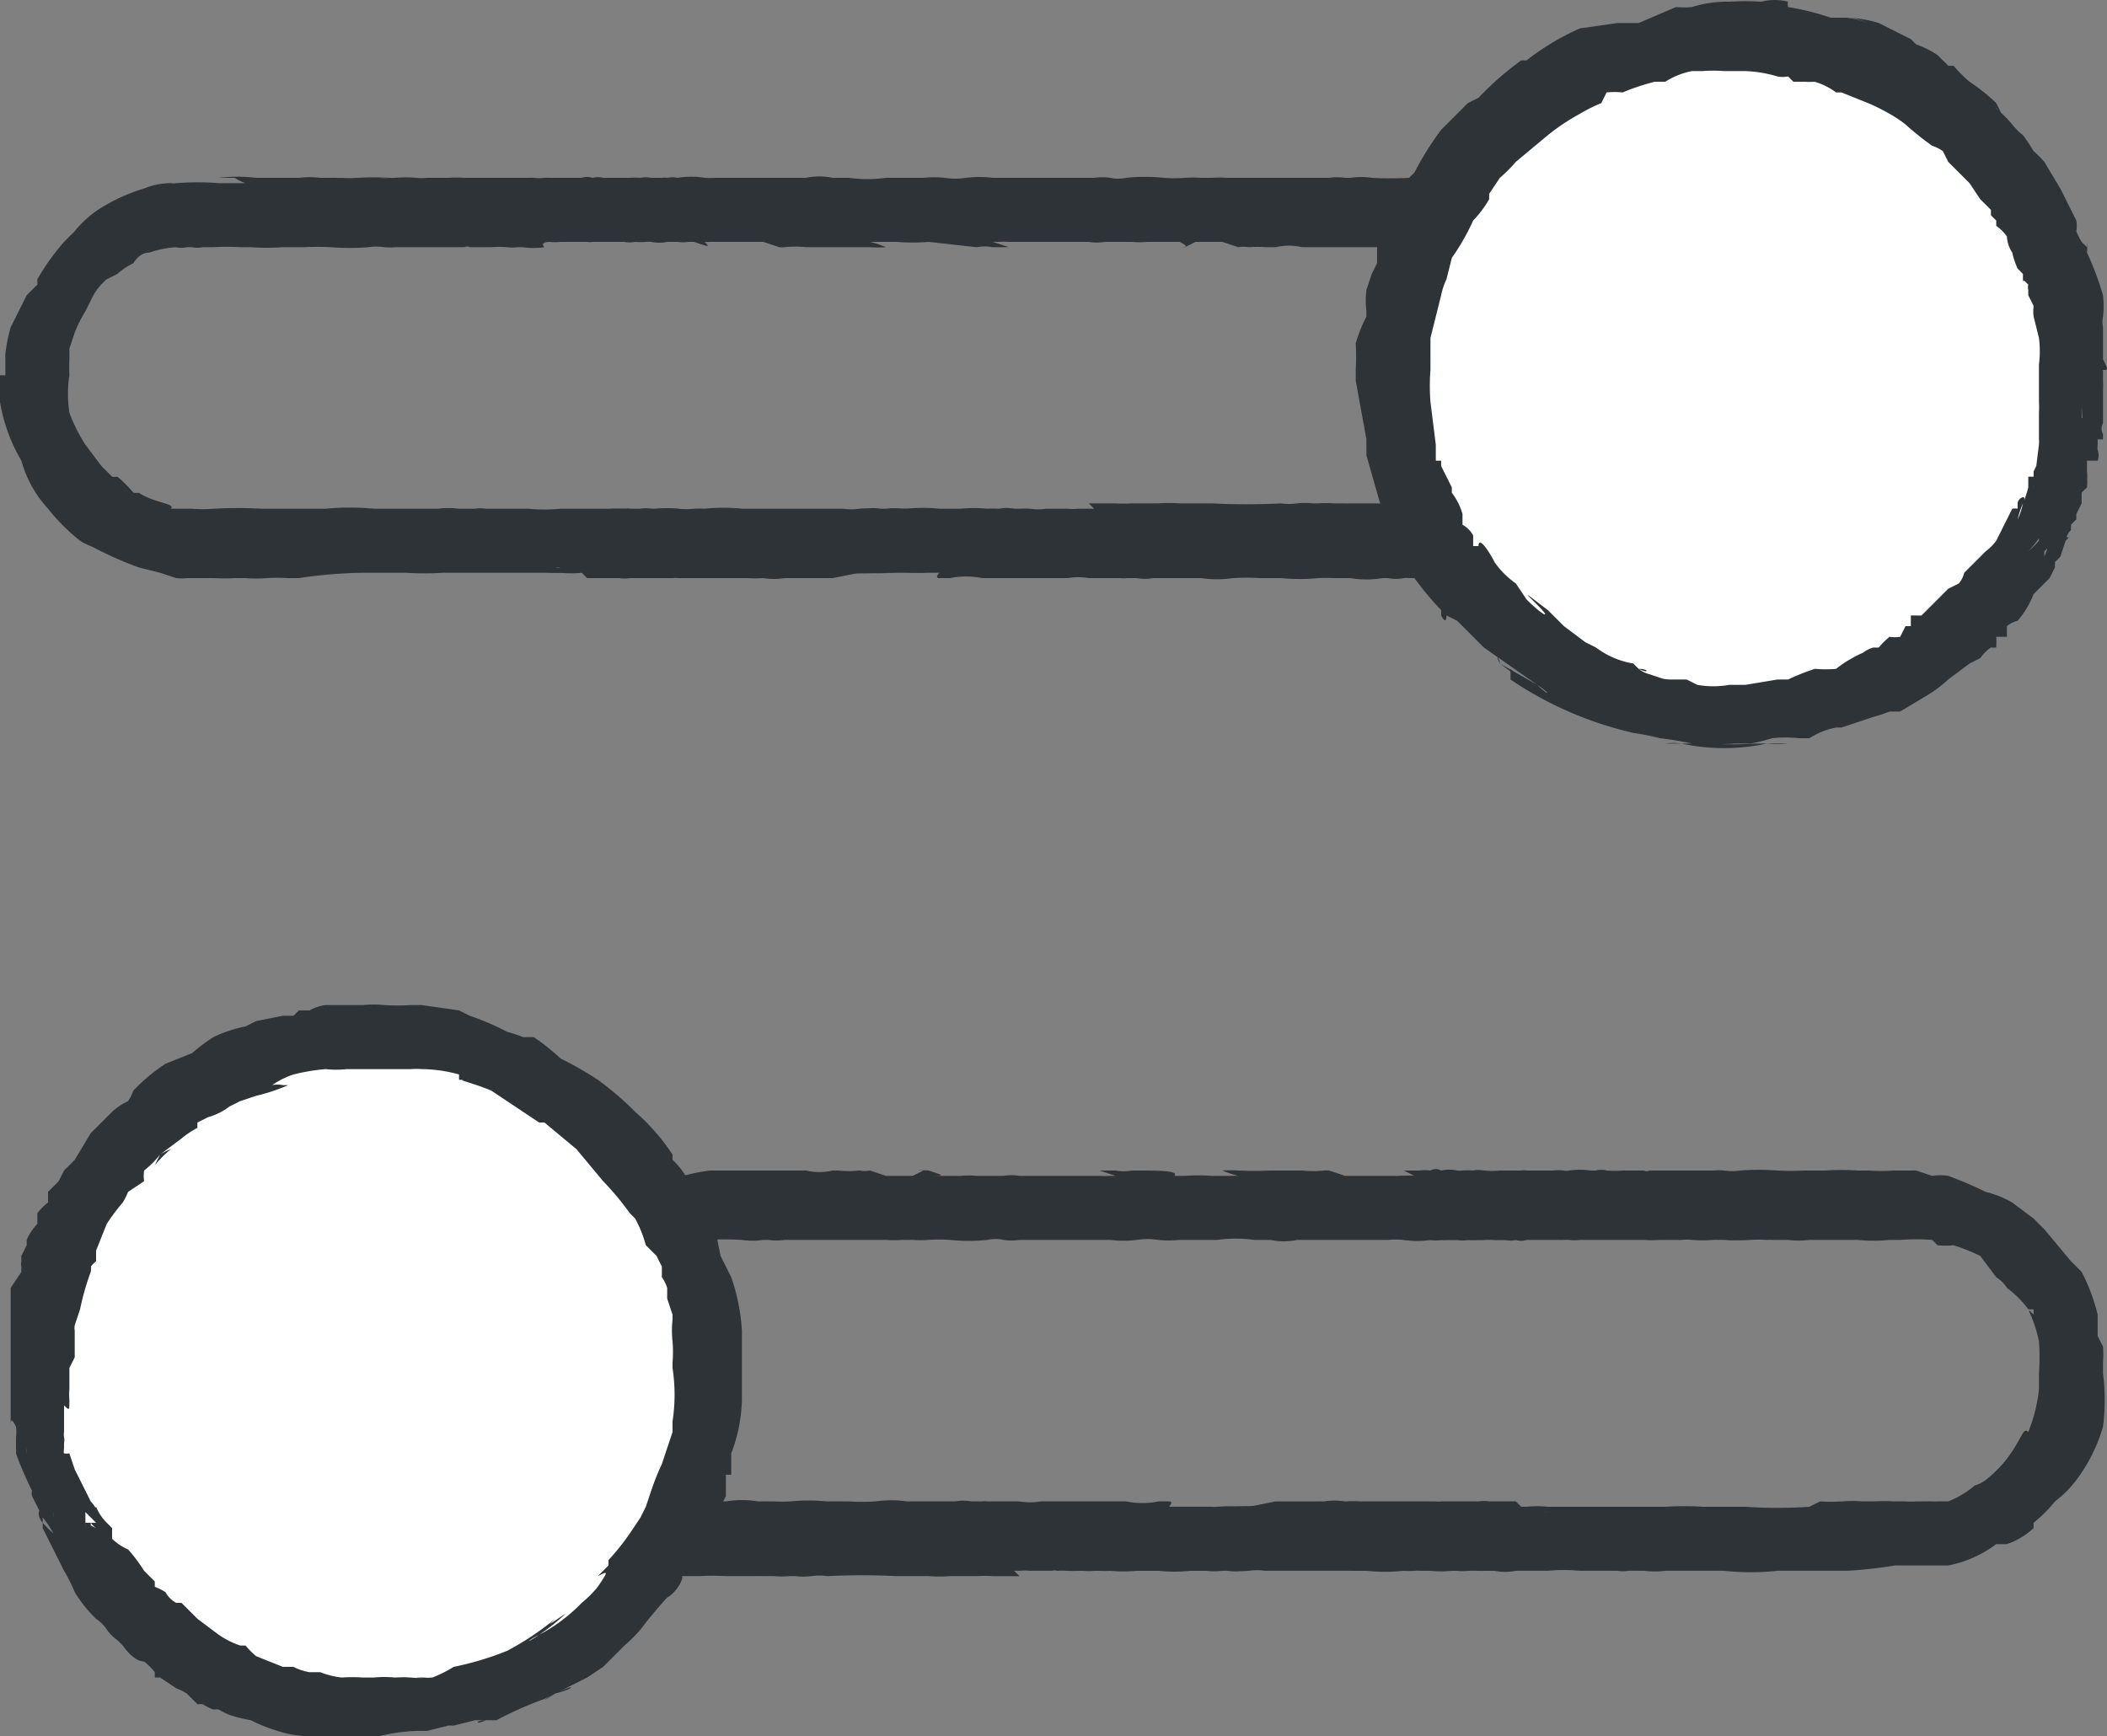 <svg xmlns="http://www.w3.org/2000/svg" viewBox="20.9 23.468 39.475 32.532"><rect x="20.9" y="23.468" width="39.475" height="32.532" fill="#808080" stroke="none"/><defs><style>.cls-1{fill:#2e3338}.cls-2{fill:#fff}</style></defs><path class="cls-1" d="M37 27.5h-.1l-.2.1h-.3a1 1 0 01-.2 0H36a.6.6 0 00.2 0h.2a1.8 1.8 0 01-.3 0s-.1 0 0 0c0 0-.2 0 0 0a3.3 3.3 0 00-.1.1H36.7a.7.7 0 01-.3 0h-.5v.1c-.2 0-.2 0 0 0l-1 .1a.4.4 0 00-.1 0H34.9c-.1.1 0 0-.2 0a.5.5 0 00-.1 0c-.2 0-.2 0 0 0l-.4.1H34 33.3a4.9 4.9 0 00-.7 0c.2 0 0 0 0 0H31.7 31.4h-.2s-.2 0-.1.1a1.4 1.4 0 01-.4 0h-.1a.8.8 0 01-.2 0 1.8 1.8 0 00-.3 0h-.4c-.1 0 0 0 0 0a.1.1 0 00-.1 0h-.7-.6a1.1 1.1 0 01-.2 0 1 1 0 00-.3 0 4.6 4.6 0 01-.7 0 4.8 4.8 0 00-.5 0h-.4a4.5 4.5 0 01-.6 0h-.2a4 4 0 00-.5 0h-.2a.5.5 0 01-.2 0h-.1a.4.4 0 01-.2 0 1.9 1.9 0 00-.5.1c-.2 0-.3.2-.3.2a1.2 1.2 0 00-.3.2l-.2.1a1.1 1.1 0 00-.3.4l-.1.2a2.4 2.4 0 00-.2.4l-.1.3v.2a3.3 3.3 0 000 .3 2.3 2.3 0 000 .7 3 3 0 00.3.6l.3.4.2.2a.3.3 0 00.1 0 2.3 2.3 0 01.3.3.4.4 0 00.1 0c.3.2.7.2.6.3h.4a2.4 2.4 0 00.4 0 8 8 0 01.9 0H27a4.7 4.7 0 01.9 0h1 .2a1.6 1.6 0 01.4 0h.3a.6.6 0 01.2 0h.3.5a3.1 3.1 0 00.6 0h.7.7.6c.2 0 .3 0 0 0-.4 0-.4 0 0 0h.2c-.4 0-.4 0 0 0a3 3 0 00.9 0h.2c.3 0 .2.1 0 .1a1.1 1.1 0 00.2 0h.2.7.2a2.4 2.4 0 00.7 0h.2l.7-.1h.3a2.8 2.8 0 01.6 0h.4a2.6 2.6 0 01.5 0 1.4 1.4 0 01.2 0 .4.4 0 00.1 0h-.1a.8.8 0 01.3 0h.1a2 2 0 01.2 0 1 1 0 00.3 0h.4a1 1 0 00.2 0h.7a1.1 1.1 0 01.3 0 .6.6 0 00.2 0 4.3 4.3 0 01.6 0 1.6 1.6 0 00.4 0h.7l.2.1h.2s-.1.1-.1 0a1.3 1.3 0 00-.3.1 1.6 1.6 0 00.4 0h.3a.2.2 0 01.2 0h.4c.1 0 .1 0 0 0h.3l.2.1h-.2-.5a1 1 0 01-.2 0 .8.8 0 00-.2 0h-.1a.3.3 0 00.1 0h.1a.5.5 0 00.2 0h1.3l.1.1h.2s-.2 0 0 0l-.3.1h-.3.4a.5.5 0 01.2 0 1.2 1.2 0 00.2 0h.1l-.1.1v.1h.1c-.2 0-.2 0 0 0H46.2 46.5l.3.1h-.3c-.1 0-.1 0 0 0h-.2-.2a5 5 0 00.6 0h-.2s-.1 0 0 0v.1a.9.9 0 01-.3 0H46a2 2 0 00-.2 0h.2a1.2 1.2 0 01-.2.1h-.3c-.1 0 0 0 0 0h0c-.1 0-.1 0 0 0v.1a.6.6 0 00-.1 0 1.6 1.6 0 01-.3 0h-.3-.4c-.2 0-.3 0-.2.1h-.5-.1a1.1 1.1 0 00-.2 0 2 2 0 00-.4 0 2.3 2.3 0 01-.6 0 .4.4 0 00-.1 0 .4.4 0 01-.2 0H42a1.3 1.3 0 01-.2 0 .7.7 0 00-.3 0H41a3.5 3.5 0 01-.5 0 3.7 3.7 0 00-.5 0c-.3 0 0 0 0 0a2 2 0 00-.2 0H38.8h-.2a1.2 1.2 0 00-.4 0H38a2 2 0 00-.4 0 3.4 3.4 0 01-.5 0h-.2a2.8 2.8 0 01-.5 0h-.2 1.3a10.3 10.3 0 01-1 0 2 2 0 01-.5 0 1 1 0 00-.3 0h.5a5.3 5.3 0 00-.6 0 3.5 3.5 0 00-.5 0H32.7c-.1 0 0 0 0 0h.2c.2 0 .2 0 0 0h-.5c-.3 0 0 0 0 0h.8c.3 0 .3-.1 0-.1a9.4 9.4 0 00-1.1 0h-.8c.5.1.5.1 0 .1h-.2-1.9a5.7 5.7 0 01-.7 0h-.8c.2 0 .2 0 0 0a8.7 8.7 0 00-1.2.1h-.2a3.4 3.4 0 00-.4 0 2.5 2.5 0 01-.4 0h-.2a3.6 3.6 0 01-.4 0h-.2-.3a.9.9 0 01-.2 0l-.3-.1-.4-.1a6.8 6.8 0 01-.7-.3l-.2-.1a1.1 1.1 0 01-.2-.1 3.6 3.6 0 01-.6-.6 2.2 2.2 0 01-.5-.9 3.2 3.2 0 01-.4-1.1v-.5h.6H21v-.2-.2a3.2 3.2 0 01.1-.5l.3-.6.2-.2v-.1a4.4 4.4 0 01.5-.7l.2-.2a2 2 0 01.6-.5 3.3 3.3 0 01.7-.3 1.3 1.3 0 01.5-.1.3.3 0 00.1 0 5.1 5.1 0 01.8 0h.5a.8.8 0 01-.2-.1 1.6 1.6 0 01.3 0 2 2 0 00-.2 0H25a2.9 2.9 0 01.7 0h.5H26.5a1.6 1.6 0 01.4 0h.2a1.3 1.3 0 01.1 0 .7.7 0 00.1 0 2.2 2.2 0 00.3 0 5.2 5.2 0 01.6 0h.2-.4a1.3 1.3 0 00.2 0 .6.6 0 00.1 0 2.4 2.4 0 01.4 0 1 1 0 00.2 0h.4a1.9 1.9 0 01.3 0H30.8a.7.7 0 01.1 0 1 1 0 00.2 0h.2a1.3 1.3 0 01-.2 0 1 1 0 01.1 0H32.4a.5.5 0 00.2 0h1a2 2 0 01.2 0 2.3 2.3 0 00.2 0h.1l.2.1h.5-.1a.2.2 0 00.1 0h.2a1.8 1.8 0 00.3 0h.1-.1c-.3 0-.2.1 0 0a1 1 0 01.2 0h-.1.3a.5.5 0 01.1 0v.1h-.2.1a1.3 1.3 0 01.3 0h-.2.4a2 2 0 01.3 0h.4l-.3.1a2 2 0 00.2 0h-.2.4a.6.6 0 01-.2 0H37.1 37l-.1.1h-.2.2a1.2 1.2 0 00-.2 0c-.2 0-.2 0 0 0l-.2.1h.4-.4.1-.1.5-.5.4c-.2 0 0 0 0 0H36.3l.3.1a18.3 18.3 0 00.2.1h-.5c.2 0 .1 0 0 0H37z"></path><path class="cls-1" d="M29.6 33.6c.1 0 .1 0 0 0h.5a.9.9 0 00-.1 0l-.1-.1a1.5 1.5 0 01-.2 0h.3a.7.7 0 00.2 0h-.4.1s.1 0 0-.1a.3.3 0 01.2 0h.1a.6.6 0 00.2 0h-.1v-.1a1 1 0 00.2 0s.1 0 0-.1a.6.6 0 00.3 0h.4l.1-.1a.9.9 0 00.3 0h.2a.9.9 0 00.2 0 1 1 0 01.4-.1h.2a.7.7 0 01.1 0 .2.2 0 00.2 0 .7.7 0 01.2 0 .3.3 0 00.1 0 1.9 1.9 0 01.4 0 1.3 1.3 0 00.3 0 1.5 1.5 0 01.2 0 3.4 3.4 0 01.7 0h.1H36.7a1 1 0 00.3 0 1.6 1.6 0 01.3 0h.2a1.2 1.2 0 01.3 0h0-.2-.5a1 1 0 01.3 0h.9c-.3 0-.5 0-.3.1a2.5 2.5 0 00.4 0 1.7 1.7 0 00.4 0H40.5h-.2c-.1 0-.1 0 0 0a2.5 2.5 0 00.3 0c.1 0 0 0 0 0H40c-.2 0-.3 0 0 0a4.8 4.8 0 00.8 0h.5c-.3 0-.3 0 0 0a1.6 1.6 0 00.2 0l-.2-.2h.5a2.4 2.4 0 00.3 0h.5a2.8 2.8 0 01.4 0h.6c-.1 0-.1 0 0 0a13 13 0 001.3 0 1.1 1.1 0 00.3 0 1.3 1.3 0 01.3 0h.1a2 2 0 01.3 0h.2a1 1 0 00.1 0h.5a4.2 4.2 0 00.5 0h.7a2.2 2.2 0 01.7 0h.7a5.6 5.6 0 01.8 0l.4.1h.1a.1.1 0 01.1 0h.5a.7.7 0 00.2 0 1.6 1.6 0 01.5 0h.4a.7.7 0 01.3 0h.6a2.3 2.3 0 00.3 0 .7.7 0 01-.1 0 1 1 0 01.2 0 1 1 0 00-.1 0h-.2.8c-.1 0 0-.1.2 0a.8.8 0 01.3 0 1.1 1.1 0 00.5 0 3.3 3.3 0 01.5 0h.4a2 2 0 01.3-.2h.2a.3.3 0 01.1-.1 1.3 1.3 0 01.1 0l.3-.3.2-.2c.1-.1.1-.1.1 0a.2.2 0 000-.1 1.4 1.4 0 01.2-.2.3.3 0 01.1-.1s0-.1 0 0c.1-.1 0-.1 0 0v-.2s.1-.1.1 0a.8.8 0 00.2-.3v-.2a.6.6 0 010 .1 2 2 0 000-.4 1 1 0 000-.1.2.2 0 00.1 0v-.5c0-.3 0-.3 0 0a.4.4 0 000-.3 2 2 0 01-.2-.3l-.1-.2a.7.7 0 01-.2-.2.9.9 0 00-.1-.2c-.2-.2-.2-.2 0-.1h-.1c-.1-.2-.1-.2 0-.2l-.5-.4h-.3v-.1a1.2 1.2 0 01-.5-.1.6.6 0 00-.3-.1H50.3 50l.2-.1a3.6 3.6 0 00.8 0 4.6 4.6 0 00-1 0H49 48.7 49l.4.1H49.5h-.4a.5.5 0 01-.2 0 .6.6 0 01-.5 0h-.3a1 1 0 01-.3 0h-.2a3.6 3.6 0 01-.5.1h-1.2-.6a1.1 1.1 0 00-.5 0h-.2a1.8 1.8 0 00-.3 0c-.1 0-.3 0 0 0a.6.6 0 00-.2 0l-.3-.1h-.2 0-.3l-.2.1h-.5.4a1.4 1.4 0 00.1 0H42.8h.2c.1 0 .2 0 0-.1-.3 0-.3 0 0 0h-.6a1.7 1.7 0 01-.3 0c-.3 0-.3 0 0 0h.1-.5-.1a.9.9 0 01-.3 0h-.8-.7a1.6 1.6 0 00-.2 0h-.2.1l.3.1H39.5a.8.8 0 00-.3 0l-.9-.1a3.6 3.6 0 01-.6 0h-.5c-.3 0-.2 0 0 0a2 2 0 01.3.1 2.3 2.3 0 01-.3 0h-.6.1c.3 0 .3 0 0 0H36a1.8 1.8 0 00-.4 0 .7.7 0 01-.1 0l-.3-.1c-.1 0-.1 0 0 0h-1a.5.5 0 01-.1 0 1.4 1.4 0 01-.2 0h.2c.1.1.1.1-.2 0h-.1a.7.7 0 01-.2 0h-.1a.3.3 0 00-.1 0 .7.7 0 01-.3 0 .4.4 0 00-.1 0 1.2 1.2 0 01-.2 0 .5.5 0 01-.2 0 1.4 1.4 0 00-.3 0H32a.3.3 0 01-.1 0h-.5a.9.9 0 01-.2 0 .2.2 0 00-.1 0h-.1-.3-.2a.5.5 0 01-.1 0 .9.9 0 00-.1 0H30l-.2-.1h-.1-.1a.7.7 0 00-.2 0 .2.2 0 01-.1 0h.1c.1 0 0 0 0 0H29.2l.1-.1h-.1a.4.4 0 01-.1 0c.1 0 .1 0 0 0H29s-.2 0 0 0a.5.5 0 01-.2 0h-.1a.7.7 0 01-.1 0h.1-.1l.1-.1h-.2.2-.1a.3.3 0 01.1-.1c.1 0 .1 0 0 0 .1 0 .1 0 0 0-.2 0-.2 0 0 0h.1-.3.2c-.1 0-.2 0-.1-.1a1.6 1.6 0 01.2 0 1.6 1.6 0 00-.2 0c-.3 0-.2 0 0 0 .1 0 0 0 0 0-.1 0-.1-.1 0-.1h.3a.3.3 0 00-.1 0 1.8 1.8 0 01-.2 0c-.1 0 0-.1 0-.1h.4-.2a.5.5 0 01.2 0v-.1a1 1 0 01-.2 0h.2c.2 0 0 0 0 0h-.3.1c.2 0 .1-.1 0-.1H29.1c.1 0 .2 0 0 0l.6-.1a.7.7 0 01-.1 0c-.1 0 0 0 0 0a.1.1 0 01.2 0v-.1H30.4a1 1 0 01.1 0h.5a.5.5 0 00.2 0h.6v-.1a.3.3 0 01.2 0 .4.4 0 01.2 0 1.6 1.6 0 01.1 0H32.7a1.2 1.2 0 01.2 0 .5.5 0 01.2 0h.2a.3.3 0 01.1 0 .5.5 0 01.2 0 1.5 1.5 0 01.5 0 1.8 1.8 0 00.2 0H36a1.2 1.2 0 01.5 0c.2 0 .2 0 0 0h.3a2.6 2.6 0 00.7 0h.7a1.9 1.9 0 01.4 0 1.3 1.3 0 00.4 0 2 2 0 01.5 0h1.9a1 1 0 01.3 0 .7.7 0 00.3 0 3.3 3.3 0 01.7 0 2.8 2.8 0 00.4 0 2.1 2.1 0 01.3 0h.2a2 2 0 01.3 0h1.9a1 1 0 01.3 0h.1a1.3 1.3 0 01.4 0 6.6 6.6 0 00.7 0 1.7 1.7 0 01.5 0 1.3 1.3 0 01.5 0 1.7 1.7 0 00.3 0h.6a3.6 3.6 0 00.5 0 1.6 1.6 0 01.3 0 6.5 6.5 0 001 0 3.5 3.5 0 01.7 0H54h.4a3.8 3.8 0 00.7 0h.6a3.7 3.7 0 01.6 0 2 2 0 01.8.3.3.3 0 00.2 0 1.7 1.7 0 01.7.4 5.2 5.2 0 01.6.7l.2.1v.2l.2.3.1.1a1.3 1.3 0 01.2.4l.1 1v.2c-1.4 0-.2 0 0 0V30.8a4.1 4.1 0 010 .5l-.2.7a3.7 3.7 0 01-.6 1c0-.2 0 0 0 0a3.6 3.6 0 01-.3.3l-.4.3a3.3 3.3 0 01-.5.3 2 2 0 01-.3.1h-.1a1.3 1.3 0 01-.2.1h-.1a1.5 1.5 0 01-.3.1H56a2.4 2.4 0 01-.4 0h-1.1-.5a1.7 1.7 0 00-.3 0 1.7 1.7 0 01-.5.1h-.1-.4a1.6 1.6 0 01-.1 0 .3.3 0 01-.2 0h-.1a.3.3 0 01-.2 0 3.4 3.4 0 00-.4 0 1 1 0 01-.3 0 1.5 1.5 0 00-.4 0H51a1.4 1.4 0 00-.5 0H48a1.7 1.7 0 01-.4 0h-.3a.4.4 0 00-.1 0 .8.8 0 01-.3 0h-.1a1.8 1.8 0 01-.6 0h-.3a3 3 0 00-.3 0 3.7 3.7 0 01-.7 0h-.1-.3a4.2 4.2 0 00-.5 0 2.1 2.1 0 01-.6 0H43h-.4-.1a.8.8 0 01-.3 0H42a.3.3 0 01-.1 0h-.2-.4a1.2 1.2 0 00-.4 0h-.5-.5-.5c-.1 0-.1 0 0 0 .4 0 .3 0 0 0h-.1c.3 0 .3 0 0 0a1.5 1.5 0 00-.6 0h-.2c-.1 0 0-.1 0-.1H38h0-.3-.1a1.3 1.3 0 00-.5 0H37l-.5.1H35.6a1.3 1.3 0 01-.4 0 2.3 2.3 0 01-.3 0h-.2H34.4h-.2-.1s-.1 0 0 0h-.5a.4.4 0 00-.1 0h-.2 0c-.1 0 0 0 0 0h-.5-.1a.6.6 0 01-.2 0H32h-.1l-.1-.1a2 2 0 01-.4 0h-.1c-.1 0-.3 0-.2-.1h.1a.3.3 0 00.2 0h-.8l-.2-.1c-.2 0 0 0 0 0h.1a.5.5 0 00.2 0 1 1 0 01.1 0 .4.4 0 00.1 0 .5.5 0 00.1 0h-.1a.4.4 0 00-.1 0h-.1H30.4a.4.4 0 00-.1 0h-.1-.1l-.1-.1h-.1c-.1-.1 0-.1.1-.1h.2a2.8 2.8 0 00-.3 0 .2.2 0 01-.1 0 .9.9 0 00-.1 0v-.2c-.2 0-.2 0 0 0zM36.2 27.5z"></path><path class="cls-2" d="M59.7 30.5a6.3 6.3 0 11-6.3-6.3 6.3 6.3 0 016.3 6.3 4.7 4.7 0 01-1 3.4"></path><path class="cls-1" d="M58.8 33.6c-.1.1 0 0 0 0a1 1 0 000-.2 3.1 3.1 0 00.2-.3.8.8 0 010-.1l.1-.1a.6.6 0 000 .1l-.2.2a1.4 1.4 0 01.1-.3s0-.1 0 0a2.7 2.7 0 01-.1.2l.1-.3c.2-.3 0 0 0 .2l-.3.3a.6.6 0 01.2-.2c.1-.3 0-.2-.1 0l.1-.2.1-.2c.1-.2 0-.2 0-.1l.1-.8a.3.3 0 000-.1 1.7 1.7 0 010 .2v-.1-.2-.1-.3a1.7 1.7 0 000-.2v-.4V30.3a2 2 0 000-.5c0 .1 0 0 0 0l-.1-.4a.8.8 0 010-.2l-.1-.2v-.1a.2.2 0 010-.1c-.1-.1-.1-.1-.1 0v-.2l-.1-.1a1.5 1.5 0 01-.1-.3.6.6 0 01-.1-.3.8.8 0 00-.2-.2v-.1l-.1-.1v-.1l-.2-.2-.2-.3-.4-.4-.1-.2a.7.7 0 00-.2-.1 5.5 5.5 0 01-.5-.4 2.2 2.2 0 00-.3-.2 3.7 3.7 0 00-.4-.2l-.5-.2h-.1a1.3 1.3 0 00-.4-.2 1.8 1.8 0 01-.2 0h-.2l-.1-.1a.5.5 0 01-.2 0 2.4 2.4 0 00-.6-.1h-.4a2.5 2.5 0 00-.4 0h-.2a1.4 1.4 0 00-.5.2h-.2a4.3 4.3 0 00-.6.2 1.5 1.5 0 00-.3 0l-.1.2a3 3 0 00-.4.2 4 4 0 00-.6.4l-.6.5a2.6 2.6 0 01-.3.3l-.2.3v.1a2 2 0 01-.3.4 4.3 4.3 0 01-.4.7l-.1.4a1.3 1.3 0 00-.1.3l-.2.8V30.4a3.8 3.8 0 000 .6l.1.8v.3h.1v.1l.1.2.1.2v.1a1.2 1.2 0 01.2.4v.2a.5.5 0 01.2.2v.2h.1c0-.2.2.1.3.3a1.6 1.6 0 00.4.4l.2.3c.3.3.5.4.2.1-.3-.3-.2-.2.2.1l.3.3.4.3c.2.1.2.1 0 0-.3-.2-.3-.2 0 0l.2.1c-.4-.2-.4-.2 0 0a1.6 1.6 0 00.7.3l.1.1c.2 0 .2.1 0 0a.5.5 0 00.2.1l.3.1H52c-.2-.1 0 0 .2 0h.3l.2.1a1.7 1.7 0 00.6 0h.3l.6-.1h.2a4.4 4.4 0 01.5-.2 2.3 2.3 0 00.4 0 2 2 0 01.3-.2 1.7 1.7 0 01.2-.1h.1-.1a.6.6 0 01.2-.1.6.6 0 00.1 0 1.5 1.5 0 01.2-.2.7.7 0 00.2 0l.1-.2h.1V35h.1a.8.8 0 00.1 0l.3-.3.2-.2.2-.1a.5.5 0 00.1-.2l.4-.4a1 1 0 00.2-.2l.3-.6V33a.3.3 0 01.1 0v-.1c0-.1.2-.2.1 0a1.8 1.8 0 00-.1.3 1.3 1.3 0 00.1-.3 2 2 0 00.1-.3v-.2h.1v-.1l.1-.2c0-.1 0-.1 0 0l.2-.3c0-.2 0 0 0 0v.1l-.1.4a.5.5 0 010 .2.7.7 0 00-.1.1v-.1a.4.4 0 00.1 0 1.2 1.2 0 000-.3l.1-.3a.6.6 0 000-.2v-.2l.1-.2V31h.1V31 31.6a3.5 3.5 0 00.1-.5.5.5 0 010-.2 1 1 0 000-.2l.2.1v-.1c0-.2 0-.2 0 0 0 .1 0 .1 0 0V31.2l.1-.3V31.6a2.4 2.4 0 000-.5v.2h.1a1 1 0 010 .3v.2l-.1.2v-.1a.3.3 0 000-.1h.1a1 1 0 010 .2l-.1.3V32v.2q0 .1 0 0h.1a.7.7 0 000 .2 1 1 0 010 .2l-.1.1v.2l-.1.2v.1l-.1.1v.1c-.1.1-.1.2 0 .1l-.1.1-.1.3-.1.1v.1l-.1.2-.3.3a1.7 1.7 0 01-.3.5.5.5 0 00-.2.1v.2h-.2a1.5 1.5 0 010 .2.4.4 0 01-.1 0 .8.8 0 00-.2.2l-.2.1-.4.3a2.4 2.4 0 01-.4.3l-.5.3c-.2 0 .1 0 0 0h-.2a2.5 2.5 0 01-.3.1l-.6.2h-.1a1.4 1.4 0 00-.5.2h-.2a2.3 2.3 0 00-.5 0 3.3 3.3 0 01-.4.1h-.3a3 3 0 01-.5 0h-.2.2a7 7 0 00.9 0h.2a1.8 1.8 0 00.4 0H54a3.8 3.8 0 01-1.6 0 1.1 1.1 0 00-.3 0h.5a6.2 6.2 0 00-.6-.1 5 5 0 00-.5-.1 6.8 6.8 0 01-2.3-1V36l.2.2c.2.1.2.1 0 0l-.4-.3c-.1-.2 0-.1 0 0l.7.4c.2.2.3.2 0 0l-1-.7-.3-.3-.2-.2c.3.4.3.4 0 0L48 35c0 .2-.1 0-.1 0v-.1a5.8 5.8 0 01-.5-.6l-.2-.4-.1-.3-.2-.3a5.1 5.1 0 01-.2-.6l-.2-.7v-.3c0 .3 0 .3 0 0l-.2-1.1v-.2a4.8 4.8 0 000-.5 2.7 2.7 0 01.2-.5v-.1a1.7 1.7 0 010-.4l.1-.3.1-.2V28l.2-.2v-.1l.1-.2.2-.4a1.6 1.6 0 00.1-.3l.1-.1a5.8 5.8 0 01.5-.8l.5-.5.2-.1a5.7 5.7 0 01.8-.7h.1a4.7 4.7 0 011-.6l.7-.1H51.6l.7-.3a1.7 1.7 0 00.3 0 2.2 2.2 0 01.7-.1 4.6 4.6 0 01.6 0 1 1 0 01.5 0 .2.2 0 000 .1 4.9 4.9 0 01.8.2h.5a1.6 1.6 0 01-.2 0 1.6 1.6 0 01.4.1 2.2 2.2 0 00-.3-.1h-.2a2.2 2.2 0 01.7.1l.4.2.2.1.1.1a1.8 1.8 0 01.4.2l.1.1a1 1 0 01.1.1.8.8 0 00.1 0 2.6 2.6 0 00.3.3 3.5 3.5 0 01.5.4l.1.2a3.3 3.3 0 00-.3-.3 1.5 1.5 0 00.2.1v.1a2.6 2.6 0 01.3.3 1.1 1.1 0 00.2.2 3.3 3.3 0 01.2.3 1.9 1.9 0 01.2.2l.3.5.3.6a.6.6 0 010 .2 1.2 1.2 0 00.1.2l.1.1V28a1.1 1.1 0 010 .2 5.6 5.6 0 01.3.8 1.7 1.7 0 010 .4.5.5 0 000 .2V30.2c.1.2.1.2 0 .2v.2a1.7 1.7 0 010 .2v.3c0 .2 0 .2 0 0v.3a.2.2 0 000 .2v.1h-.1v.1a.4.4 0 000 .1.3.3 0 010 .2H60v.3H60v-.1c0-.2 0-.2 0 0 0 .1 0 .1 0 0a1 1 0 010 .2l-.1.2-.1.2v-.2.1a1.3 1.3 0 01-.1.3v-.2.2a.6.6 0 01-.1 0c0 .2-.2.4 0 .1a1.4 1.4 0 01-.2.3l-.1.1a1 1 0 01-.1.2v.1a2.1 2.1 0 00.1-.3v.1l-.1.1v-.2.1l-.1.2a.6.6 0 010-.2s.1 0 0 .1v.1H59v-.1a.8.8 0 00.2-.2l-.1.2a1 1 0 000-.2.8.8 0 010-.1c.1-.1.1-.1 0 0v.1l.1-.2-.1.2.1-.2a2.5 2.5 0 01-.3.4 2.2 2.2 0 00.2-.2v-.2l-.1.3c0-.2 0 0 0 0l.1-.3.1-.2a1.5 1.5 0 01-.1.2l-.2.3c-.2.3-.2.2 0-.2.2-.1 0 0 0 0-.1.2-.2.2 0 0l.2-.4c0 .2 0 .1 0 0v.2H59a1.8 1.8 0 01-.2.3zM44.3 46c-.1 0 0 0 0 0h.1l.1-.1h.4a1 1 0 01.2 0h.1a.6.6 0 00-.2 0h-.2a1.8 1.8 0 01.3 0s.1 0 0 0c0 0 .2 0 0 0l-.2-.1a6.4 6.4 0 01.1 0h-.4a.7.7 0 01.3 0h.4l.1-.1c.2 0 .2 0 0 0l1-.1H46.5c0-.1 0 0 .2 0a.5.5 0 00.1 0c.2 0 .2 0 0 0l.4-.1h.9a4.9 4.9 0 00.7 0c-.2 0 0 0 0 0h1.4s.2 0 .1-.1a1.4 1.4 0 01.4 0h.1a.8.8 0 01.2 0 1.8 1.8 0 00.3 0h.4c.1 0 0 0 0 0a.1.1 0 00.1 0H53a1.1 1.1 0 01.2 0 1 1 0 00.3 0 4.6 4.6 0 01.7 0 4.8 4.8 0 00.5 0h.4a4.5 4.5 0 01.6 0h.2a4 4 0 00.5 0H56.7a1.1 1.1 0 01.1 0l.3.1a1 1 0 01.3 0 6.9 6.9 0 01.7.3 1.9 1.9 0 01.5.2l.4.3.2.2.5.6.2.2a3.5 3.5 0 01.3.8v.4l.1.2a2.1 2.1 0 010 .3v.2h-.5.5a3.9 3.9 0 010 1 3.1 3.1 0 01-.5 1 2 2 0 01-.4.4 2.6 2.6 0 01-.4.4v.1a1.4 1.4 0 01-.5.3h-.2a2.2 2.2 0 01-.9.4h-1a8 8 0 01-.9.1h-.2-1.1a4.7 4.7 0 01-1 0h-.5-.4-.2a1.6 1.6 0 01-.4 0h-.3a.6.6 0 01-.2 0H51h-.5a3.1 3.1 0 00-.6 0H49h-.7-.6c-.2 0-.3 0 0 0 .4 0 .4 0 0 0h-.2c.4 0 .4 0 0 0a3 3 0 00-.9 0h-.2c-.3 0-.2 0 0-.1a1.1 1.1 0 00-.2 0h-.4-.5-.2a2.4 2.4 0 00-.7 0h-.2l-.7.1h-.3a2.8 2.8 0 01-.6 0h-.4a2.6 2.6 0 01-.5 0 1.5 1.5 0 01-.2 0 .4.4 0 00-.1 0 .8.8 0 01-.2 0h-.1a2 2 0 01-.2 0 1 1 0 00-.3 0h-.2-.1-.1a1 1 0 00-.2 0h-.5-.2a1.1 1.1 0 01-.3 0 .6.6 0 00-.2 0 4.3 4.3 0 01-.6 0 1.6 1.6 0 00-.4 0h-.7l-.2-.1h-.2.1a1.3 1.3 0 00.3 0 1.6 1.6 0 00-.4 0 5 5 0 00-.3 0 .2.2 0 01-.2 0h-.1v-.1h-.3c-.1 0-.1 0 0 0h-.3-.2l.2-.1h.5a1 1 0 01.2 0 .8.8 0 00.2 0h-.1a.4.4 0 00-.2 0H36h-.4-.4-.2-.2v-.1h-.2s.2 0 0 0h.3l.3-.1h-.4a.5.5 0 01-.2 0 1.2 1.2 0 00-.2 0h-.1l.1-.1h-.1c-.2 0-.2 0 0 0s.2-.1 0-.1H34.9h-.1l-.3-.1h.7a5 5 0 00-.6 0h.2V52a.9.9 0 01.3 0h.2a2 2 0 00.2 0h-.1-.1a1.2 1.2 0 01.2 0h.3c.1 0 0 0 0 0l-.2-.1h.2c.1 0 .1 0 0 0a.6.6 0 00.1 0 1.6 1.6 0 01.3-.1h.3H37v-.1h.6a1.1 1.1 0 00.2 0 2 2 0 00.4 0 2.3 2.3 0 01.6 0 .4.4 0 00.1 0 .4.4 0 01.2 0h.1a1.3 1.3 0 01.2 0 .7.7 0 00.3 0H40.4a3.5 3.5 0 01.5 0 3.7 3.7 0 00.5 0c.3 0 0 0 0 0a2 2 0 00.2 0H42.7a1.2 1.2 0 00.4 0h.2a2 2 0 00.4 0 3.4 3.4 0 01.5 0h.2a2.8 2.8 0 01.5 0h0-.8H43.5h.3a10.3 10.3 0 011 0 2 2 0 01.5 0 1 1 0 00.3 0H45a5.2 5.2 0 00.6 0 3.5 3.5 0 00.5 0H48.6h-.2c-.2 0-.2 0 0 0h.4c.2 0 .2 0 0 0h-.7c-.3 0-.3.1 0 .1a9.4 9.4 0 001.1 0h.8c-.5 0-.5-.1 0-.1h.2 1.9a5.7 5.7 0 01.7 0h.8c-.2 0-.2 0 0 0a8.7 8.7 0 001.2 0l.2-.1a3.4 3.4 0 00.4 0 2.6 2.6 0 01.4 0h.2a3.6 3.6 0 01.4 0h.2a1.2 1.2 0 00.2 0H57.1a.7.7 0 00.1 0h.2a1.8 1.8 0 00.5-.3s.1 0 0 0a.6.6 0 00.2-.1 2.3 2.3 0 00.4-.4c.3-.4.3-.6.4-.5a3 3 0 00.2-.8v-.3a4.2 4.2 0 000-.6c-.1-.5-.3-.7-.1-.5V48h-.1a1.8 1.8 0 00-.4-.4.6.6 0 00-.2-.2L58 47a3.7 3.7 0 00-.5-.2 1.4 1.4 0 01-.3 0l-.1-.1a4 4 0 00-.6 0h-.5a.8.8 0 01.2 0 1.6 1.6 0 01-.3 0 2 2 0 00.2 0h.2a2.9 2.9 0 01-.6 0H55 54.8a1.6 1.6 0 01-.4 0h-.2a1.3 1.3 0 01-.1 0 .7.7 0 00-.1 0 2.2 2.2 0 00-.3 0 5.2 5.2 0 01-.6 0h-.3.5a1.3 1.3 0 00-.2 0 .6.6 0 00-.1 0 2.4 2.4 0 01-.4 0 1 1 0 00-.2 0H52a1.9 1.9 0 01-.3 0h-1.1-.1a.7.7 0 01-.2 0 1 1 0 00-.1 0H50a1.3 1.3 0 01.2 0 1 1 0 01-.1 0H48.9a.5.5 0 00-.2 0h-.1-.1-.8a2 2 0 01-.2 0 2.3 2.3 0 00-.2 0h-.1l-.2-.1h-.5.1a.2.2 0 00-.1 0H46.1a1.8 1.8 0 00-.2 0h-.1.1c.2 0 .2-.1 0 0a1 1 0 01-.2 0h.1-.3a.5.5 0 01-.1 0v-.1h.2-.1a1.3 1.3 0 01-.3 0h.2-.4.2-.2a2 2 0 01-.3 0h-.4l.3-.1a2 2 0 00-.2 0h.2-.4a.6.6 0 01.2 0H44.2h.1l.1-.1h.1-.1a1.2 1.2 0 00.1 0h.1c.2 0 .2 0 0 0l.2-.1h-.3.3-.5.5-.4c.2 0 0 0 0 0h.6l-.3-.1H44.5c.2 0 0 0 0 0-.3 0-.3 0 0-.1h.5c-.2 0-.1 0 0 0H44.2z"></path><path class="cls-1" d="M51.7 52.3c-.2 0-.2 0 0 0h-.1-.4a.9.9 0 00.1.1h.1a1.4 1.4 0 01.1 0h-.2a.7.7 0 00-.2 0h.4v.1h-.1s-.1 0 0 0a.3.3 0 01-.2 0H51a.6.6 0 00-.2 0h.1v.1h-.1a1 1 0 00-.1 0s-.1.1 0 .1a.6.6 0 00-.3 0h-.2c0 .1 0 .1-.1 0v.1H50a.9.9 0 00-.3 0h-.2a.9.9 0 00-.2.1 1 1 0 01-.4 0h-.2a.7.7 0 01-.1 0 .2.2 0 00-.2 0 .7.7 0 01-.2 0 .3.3 0 00-.1 0 1.9 1.9 0 01-.4 0 1.3 1.3 0 00-.3 0 1.5 1.5 0 01-.2 0 3.3 3.3 0 01-.7 0h-.1-.5-.7-.2-.4a1 1 0 00-.3 0 1.6 1.6 0 01-.3 0h-.2a1.2 1.2 0 01-.3 0h-.2H44.2a1 1 0 01-.3 0H43 43h.3a2.4 2.4 0 00-.4 0 1.7 1.7 0 00-.4 0H40.8h.2c.1 0 .1 0 0 0a2.5 2.5 0 00-.3 0c-.2-.1 0-.1 0-.1h.5c.2 0 .3 0 0 0a4.8 4.8 0 00-.8 0H40c.3 0 .3.1 0 0a1.6 1.6 0 00-.2 0l.2.2h-.5a2.4 2.4 0 00-.3 0h-.5a2.8 2.8 0 01-.4 0h-.6c.1 0 .1 0 0 0a13 13 0 00-1.3 0 1.1 1.1 0 00-.3 0 1.3 1.3 0 01-.3 0h-.1a2 2 0 01-.3 0h-.2a1 1 0 00-.1 0H34.7h-.2a4.1 4.1 0 00-.5 0h-.7a2.3 2.3 0 01-.7 0H32a5.6 5.6 0 01-.8 0c-.5 0-.6-.1-.4-.1h-.1a.1.1 0 01-.1 0H30a.7.7 0 00-.2 0 1.6 1.6 0 01-.5 0H29a.7.7 0 01-.4 0H28a2.3 2.3 0 00-.3 0 .7.7 0 01.1 0 1 1 0 01-.2 0 1 1 0 00.1 0h-.3c-.3 0-.5 0-.3.1h-.2a.8.8 0 01-.3 0 1.1 1.1 0 00-.5 0 2.5 2.5 0 01-.5 0h-.2.2a2.6 2.6 0 01-.5-.1H25a1.6 1.6 0 01-.5-.2 1.5 1.5 0 01-.4-.1.7.7 0 01-.1 0l-.2-.1a1.7 1.7 0 01-.5-.3l-.3-.3s0-.1 0 0l-.1-.2a1.8 1.8 0 01-.3-.4.7.7 0 01-.1-.2s-.1-.1 0 0c-.1-.2-.1-.1 0 0l-.2-.2v-.2l-.1-.3a1.8 1.8 0 01-.2-.3 1.4 1.4 0 01.1.2.6.6 0 000-.2 4.7 4.7 0 01-.2-.5v-.2-.2h.7-.6v-.4c0-.6.1-.6 0-.2a1.5 1.5 0 00.1-.3 1.2 1.2 0 01.1-.4c.2-.6.3-.8.1-.5a1.4 1.4 0 01.2-.3l.2-.3c.3-.3.3-.3.2-.1l.1-.1.1-.1.8-.5.3-.2h.2a1.3 1.3 0 01.5-.2 2.9 2.9 0 00.5 0h2.1c.6 0 0-.2.5-.2h2.4c.1 0 .2.1.4 0h.2l.1.1h.3l-.2.1a3.6 3.6 0 00-.8 0 4.6 4.6 0 001 0h1.2-.1-.2l-.4-.1h-.3H32.2a.5.5 0 01.2 0 .6.6 0 01.5 0h.3a1 1 0 01.3 0h.2a3.6 3.6 0 01.5-.1H36a1.1 1.1 0 00.5 0h.1a1.8 1.8 0 00.4 0c.1 0 .3 0 0 0a.6.6 0 00.2 0l.3.1h0 .5l.2-.1H38.3a1.4 1.4 0 00-.2 0h.2c-.2 0-.2 0 0 0 .3.1.3.1 0 .1h.6a1.7 1.7 0 01.3 0c.3 0 .3 0 0 0h-.1.6a.9.9 0 01.3 0h.8.7a1.6 1.6 0 00.2 0h.1l-.3-.1H41.8a.8.8 0 00.3 0c.5 0 .9 0 .8.1h.2a3.6 3.6 0 01.5 0h.5c.3 0 .2 0 0 0a2 2 0 01-.3-.1 2.3 2.3 0 01.3 0 6.5 6.5 0 00.6 0h-.1c-.3 0-.3 0 0 0H45.3a1.8 1.8 0 00.4 0 .7.7 0 01.1 0l.3.1c.1 0 .1 0 0 0h1a.5.5 0 01.1 0 1.4 1.4 0 01.2 0l-.2-.1H47.5a.7.7 0 01.2 0 .2.2 0 01.2 0 .7.7 0 01.3 0 .4.4 0 00.1 0 1.2 1.2 0 01.2 0 .5.5 0 01.2 0 1.5 1.5 0 00.3 0h.4a.3.3 0 01.1 0h.5a.9.9 0 01.2 0 .2.2 0 00.1 0h.5c.1 0 .1 0 0 0a.5.5 0 01.2 0 .9.9 0 00.1.1h.1l.1.1H51.7a.7.7 0 00.2 0c-.1 0-.1 0 0 0H52.1c-.1 0-.1.1-.1 0v.1h.1a.4.4 0 01.1 0c-.1 0-.1 0 0 0h.1a.5.5 0 01.2 0h.1a.7.7 0 01.1 0h-.1.1-.1.1a.2.2 0 010 .1h0-.1.1a.3.3 0 01-.1.1c-.1 0-.1 0 0 0-.1 0-.1 0 0 0 .2 0 .2 0 0 0h-.1.3-.2c.1 0 .2 0 .1.1a1.6 1.6 0 01-.2 0 1.6 1.6 0 00.2 0c.3 0 .2 0 0 0-.1 0 0 0 0 0 .1 0 .1.1 0 .1h-.3.2a1.8 1.8 0 01.1 0c.1 0 0 .1 0 .1h-.4.2a.5.5 0 01-.2 0v.1a1 1 0 01.2 0h-.2c-.2 0 0 0 0 0H52.6c-.2 0-.2 0 0 0 .1.1 0 .1-.2.1h-.1c-.1 0-.2 0 0 0l-.6.1a.8.8 0 01.1 0c.1 0 0 0 0 0a.1.1 0 01-.2 0v.1h-.4-.2a1 1 0 01-.1 0h-.6a.5.5 0 00-.1 0H50h-.2-.1-.1-.1v.1a.3.3 0 01-.2 0 .4.4 0 01-.2 0 1.6 1.6 0 01-.1 0H48.6a1.2 1.2 0 01-.2 0 .5.5 0 01-.2 0H48a.3.3 0 01-.1 0 .5.5 0 01-.2 0 1.5 1.5 0 01-.5 0 1.8 1.8 0 00-.3 0h-1.7a1.2 1.2 0 01-.5 0c-.2 0-.2 0 0 0h-.3a2.6 2.6 0 00-.7 0h-.7a1.9 1.9 0 01-.4 0 1.3 1.3 0 00-.4 0 2 2 0 01-.5 0H40a1 1 0 01-.3 0 .7.7 0 00-.3 0 3.3 3.3 0 01-.7 0 2.8 2.8 0 00-.4 0 2.1 2.1 0 01-.3 0h-.2a2 2 0 01-.3 0h-1.9a1 1 0 01-.3 0h-.1a1.3 1.3 0 01-.4 0 6.6 6.6 0 00-.7 0 1.7 1.7 0 01-.5 0 1.3 1.3 0 01-.5 0 1.6 1.6 0 00-.3 0h-.5-.1a3.5 3.5 0 00-.5 0 1.6 1.6 0 01-.3 0 6.5 6.5 0 00-1 0 3.5 3.5 0 01-.7 0H27.7 27.4 27a3.8 3.8 0 00-.7 0h-.6a3.7 3.7 0 00-.4 0l-.5.2h-.2l-.4.3a1.8 1.8 0 00-.4.5.8.8 0 01-.2.1l-.1.2c-.1.3-.1.3 0 .2a2.4 2.4 0 01-.1.2c-.2.2-.2.7-.2.6v.2a4.2 4.2 0 00.1.5l.1.5a3.1 3.1 0 00.4.6c0-.1 0 0 0 0a2.2 2.2 0 00.2.2 1 1 0 00.3.2l.3.2h.2l.2.1.2.1h2a1.7 1.7 0 00.3 0 1.7 1.7 0 01.5 0h.1.3a1.6 1.6 0 01.2 0 .3.3 0 01.2 0h.1a.3.3 0 01.2 0 3.4 3.4 0 00.4 0 1 1 0 01.3 0 1.5 1.5 0 00.4 0h.1a1.4 1.4 0 00.5 0h2.5a1.7 1.7 0 01.4 0h.3a.4.4 0 00.1 0 .8.8 0 01.3 0h.1a1.8 1.8 0 01.6 0h.3a3 3 0 00.3 0 3.7 3.7 0 01.7 0h.4a4.2 4.2 0 00.5 0 2.1 2.1 0 01.6 0h.8.1a.8.8 0 01.3 0h.2a.3.3 0 01.1 0H40a1.2 1.2 0 00.4 0h.5.5.5c.1 0 .1 0 0 0-.4 0-.3 0 0 0h.1c-.3 0-.3 0 0 0a1.5 1.5 0 00.6 0h.2c.1 0 0 .1 0 .1h.2.5.1a1.3 1.3 0 00.5 0h.2l.5-.1H45.7a1.3 1.3 0 01.4 0 2.3 2.3 0 01.3 0H47.3s.1 0 0 0h.5a.4.4 0 00.1 0H48.6a.6.6 0 01.2 0h.5l.1.1h.1a2 2 0 01.4 0h.1c.1 0 .3 0 .2.1H50a.3.3 0 00-.2 0h.6a5.8 5.8 0 00.2 0l.2.1c.1 0 0 0 0 0h-.1a.5.5 0 00-.2 0 1 1 0 01-.1 0 .4.4 0 00-.1 0 .5.5 0 00-.1.1h.1a.4.4 0 00.1 0h.4a.4.4 0 00.1 0h.4c.1.1 0 .1-.1.1h-.2a2.9 2.9 0 00.3 0 .2.2 0 01.1 0 .9.9 0 00.1 0v.2c.2 0 .2 0 0 0zM45.1 46z"></path><path class="cls-2" d="M21.6 49.2a6.3 6.3 0 106.3-6.3 6.3 6.3 0 00-6.3 6.3 4.7 4.7 0 001 3.3"></path><path class="cls-1" d="M22.3 52.4c.1.2 0 .1 0 .1a1.1 1.1 0 01-.2-.2L22 52a1 1 0 010-.2h-.1a.5.5 0 000 .1l.1.2a1.8 1.8 0 01-.1-.2s0-.1 0 0v-.1 0c-.2-.4-.1 0 0 .1l.2.4-.1-.2h-.1c-.1-.3 0-.2 0 0l-.1-.2-.1-.2c-.1-.3-.1-.3 0-.1 0 .3-.4-.6-.5-.9a.6.6 0 000-.1V50.4a.8.8 0 000-.2c-.1-.2-.1-.1-.1 0V49.7v-.5c0-.2 0-.3 0 0V49v-.7c0 .2 0 0 0 0v-.7l.2-.3v-.1a.2.2 0 010-.1V47l.1-.2v-.1a1 1 0 01.2-.3v-.2a1 1 0 01.2-.2v-.2l.2-.2.1-.2c0-.1 0 0 0 0l.1-.1.1-.1.3-.5.4-.4a1.2 1.2 0 01.3-.2 1 1 0 00.1-.2 3.5 3.5 0 01.6-.5l.5-.2a3.1 3.1 0 01.4-.3 2.5 2.5 0 01.6-.2l.2-.1.5-.1h.2l.1-.1H26.7a.8.8 0 01.3-.1h.7a2 2 0 01.4 0 3.8 3.8 0 00.5 0h.2l.7.1.2.1a5 5 0 01.7.3 3.1 3.1 0 01.3.1h.2a4 4 0 01.5.4 6.3 6.3 0 01.7.4 5.7 5.7 0 01.7.6 4 4 0 01.7.8v.1a1.4 1.4 0 01.3.4v.2a2.6 2.6 0 01.5.7l.1.5.2.4a3.7 3.7 0 01.2 1v1.3a3 3 0 01-.2 1v.4h-.1v.4l-.1.2-.1.2a1.7 1.7 0 01-.2.4c0-.2 0 0-.2.2a.7.7 0 01-.1.2l-.2.3c.2-.1 0 .3-.2.4a9 9 0 00-.5.6 3 3 0 01-.3.3l-.2.2-.2.2-.3.2-.6.3c-.2.1-.3.2 0 0 .4-.2.4-.1 0 0l-.2.1c.4-.2.4-.2 0 0a7.1 7.1 0 00-.9.4H30c-.2.1-.2 0 0 0h-.2l-.4.1H29.3l-.4.1h-.2a3.4 3.4 0 00-.7.1h-1.3a2 2 0 01-.6-.1 3 3 0 01-.5-.2 2.8 2.8 0 01-.4-.1 1.2 1.2 0 01-.2-.1.4.4 0 00-.1 0 .9.9 0 01-.2-.1.8.8 0 00-.1 0l-.2-.2a1 1 0 00-.2-.1l-.3-.2h-.1v-.1a1.2 1.2 0 00-.2-.2c-.2 0-.4-.3-.4-.3l-.1-.1a.8.8 0 01-.2-.2.7.7 0 00-.2-.2 2.5 2.5 0 01-.4-.5 3 3 0 00-.2-.4l-.3-.6-.1-.2V52c-.1-.1-.1-.3 0-.2v.2a2.3 2.3 0 00.2.2 1.8 1.8 0 00-.2-.3l-.2-.4a.2.2 0 010-.1v-.1c0-.1 0-.1 0 0V51l-.1-.1v-.2a.3.3 0 000-.1c0-.2 0 0 0 0v.2l.2.3v.2a.8.8 0 00.1.2v.1a.3.3 0 000-.1v-.1a.5.5 0 000-.2 1.4 1.4 0 01-.1-.2l-.1-.3V50.4l-.1-.2V50a.3.3 0 010-.2v-.1s0 .1 0 0v.2l.2.4-.1-.5a.5.5 0 010-.2 1.1 1.1 0 000-.2h.1c0-.3 0-.3 0 0 0 .1 0 .1 0 0l.1.1V49.8v-.3.5l.1.2v-.6V49.9a.8.8 0 01.1.2v.1a1 1 0 000 .3.5.5 0 010-.1v-.1l.1-.1a1.4 1.4 0 010 .2l.1.3v-.2.2a.3.3 0 00.1 0l.1.3.1.2.1.2.1.2c.1.1.1.2.1 0v.1a.9.9 0 00.2.3l.1.1v.2a1 1 0 00.3.2 3.1 3.1 0 01.3.4l.1.1.1.1v.1a1 1 0 01.2.1.5.5 0 00.2.2 1.7 1.7 0 00.1 0l.3.3.4.3a1.6 1.6 0 00.4.2c.2 0-.1 0 0 0a1.6 1.6 0 00.1 0 1.5 1.5 0 00.2.2l.5.2h.2a1 1 0 00.3.1h.2a1.6 1.6 0 00.4.1 2.8 2.8 0 01.4 0h.2a2 2 0 01.4 0h0a3.6 3.6 0 01-.7 0h-.2a1.8 1.8 0 01-.3 0h1.2a3.6 3.6 0 01.4 0 .8.8 0 00.2 0h-.4a4.4 4.4 0 00.5 0 2.4 2.4 0 00.4-.2 5.7 5.7 0 001-.3 5.3 5.3 0 00.9-.6l-.1.1c-.2.1-.2.1 0 0l.3-.2c.1-.1 0 0 0 0a3.7 3.7 0 01-.5.4c-.2.1-.3.2 0 0a3.2 3.2 0 00.8-.6 2.1 2.1 0 00.3-.3c.2-.3.2-.3 0-.2-.2.3-.2.3 0 0l.2-.2c-.1.1 0 0 0 0v-.1a4.6 4.6 0 00.4-.5l.2-.3.1-.2.1-.3a4.8 4.8 0 01.2-.5l.2-.6v-.2c0 .2 0 .2 0 0a3.3 3.3 0 000-1V49a2.4 2.4 0 000-.4 1.8 1.8 0 010-.4v-.1l-.1-.3v-.2a.7.7 0 00-.1-.2v-.2l-.1-.2-.2-.2a2.3 2.3 0 00-.2-.5l-.1-.1a5.3 5.3 0 00-.5-.6l-.5-.6-.6-.5H31l-.9-.6c-.5-.2-.7-.2-.4-.2h-.2v-.1a2.7 2.7 0 00-.7-.1 1.2 1.2 0 00-.2 0h-1.2a1.8 1.8 0 01-.4 0 3.8 3.8 0 00-.6.1 1.5 1.5 0 00-.4.2.5.5 0 01.2 0 1.3 1.3 0 01-.3 0 1.5 1.5 0 00.2 0h.2a3.5 3.5 0 01-.6.2l-.3.1-.2.1a1.2 1.2 0 01-.4.2l-.2.1a.5.5 0 000 .1 1.7 1.7 0 00-.3.2l-.4.3-.1.2a2.4 2.4 0 01.3-.3 1 1 0 00-.2.1 1.8 1.8 0 01-.3.3.7.7 0 000 .2l-.3.2a1.5 1.5 0 01-.1.2 3.7 3.7 0 00-.3.4l-.2.5v.2a.8.8 0 00-.1.1v.1-.2a.7.7 0 010 .2 4.8 4.8 0 00-.2.7l-.1.3a.3.3 0 000 .1v.5l-.1.2v.4a1.2 1.2 0 000 .2c0 .2 0 .2-.1.1v.5a.3.3 0 000 .1.2.2 0 010 .1v.1a.8.8 0 000 .2c0-.2 0-.2 0 0a.8.8 0 010 .2v-.1l.1.2a.5.5 0 010 .2V51v.1a1.1 1.1 0 01.1.2v-.1c-.1 0-.1 0 0 0v.1a.5.5 0 000 .2v-.2c0 .2.2.4 0 .2l.2.2v.2l.1.1h.1l-.2-.2a1.7 1.7 0 000 .2h.1l-.1-.1v.1l.2.1a.4.4 0 01-.1-.1s-.1 0 0 0v.1l-.1-.1a1.4 1.4 0 000 .1v-.1h-.1c-.1-.2-.1-.2 0 0l-.1-.1.1.1v.1l-.1-.2a2.4 2.4 0 00.2.3 2 2 0 01-.1-.1l-.1-.2.1.3c0-.2 0 0 0 0l-.2-.3a1.4 1.4 0 010-.2v.3a2.3 2.3 0 00.2.2c.3.3.2.3 0 0-.2-.2 0 0 0 0 0 .2 0 .2-.1 0a4 4 0 01-.3-.4c0 .1 0 .1 0 0a1.2 1.2 0 000 .2h.1l.2.3z"></path></svg>